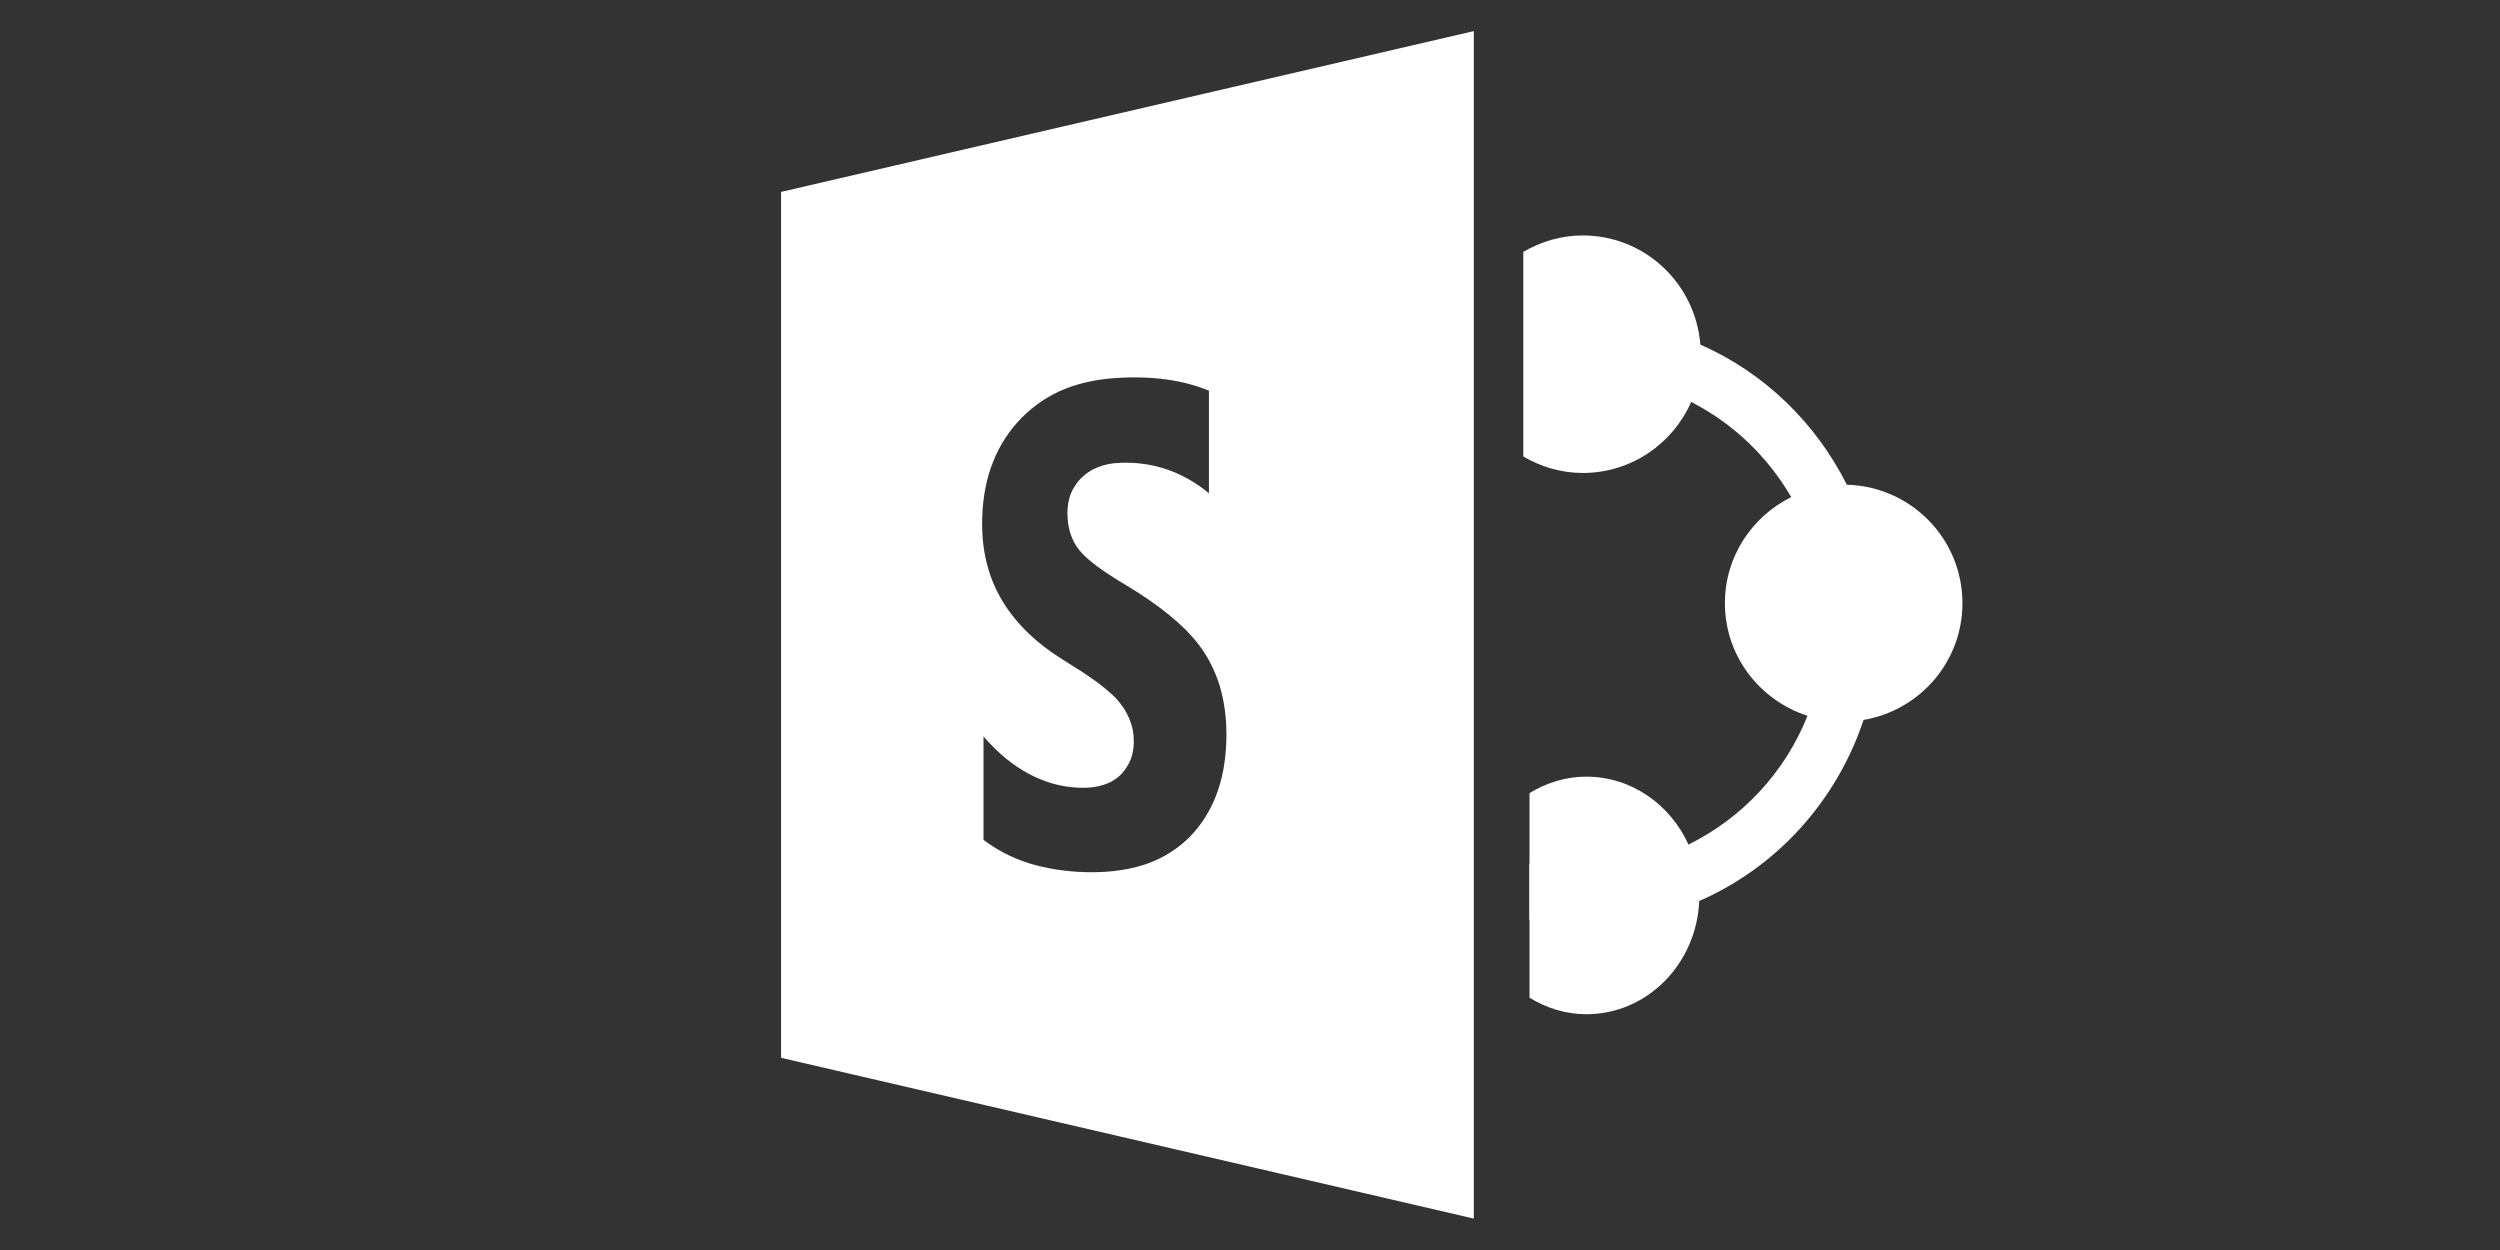 <?xml version="1.0" encoding="utf-8"?>
<!-- Generator: Adobe Illustrator 16.2.0, SVG Export Plug-In . SVG Version: 6.00 Build 0)  -->
<!DOCTYPE svg PUBLIC "-//W3C//DTD SVG 1.1//EN" "http://www.w3.org/Graphics/SVG/1.1/DTD/svg11.dtd">
<svg version="1.1" id="sharepoint2" xmlns:x="http://ns.adobe.com/Extensibility/1.0/" xmlns:i="http://ns.adobe.com/AdobeIllustrator/10.0/" xmlns:graph="http://ns.adobe.com/Graphs/1.0/"
	 xmlns="http://www.w3.org/2000/svg" xmlns:xlink="http://www.w3.org/1999/xlink" xmlns:a="http://ns.adobe.com/AdobeSVGViewerExtensions/3.0/"
	 x="0px" y="0px" width="80px" height="40px" viewBox="0 0 80 40" enable-background="new 0 0 80 40" xml:space="preserve">
<rect x="0" y="0" width="80" height="40" fill="#333333" stroke="none"/>
<path fill="#FFFFFF" d="M62.798,19.302c0-2.065-1.647-3.735-3.699-3.791c-1.002-1.996-2.658-3.592-4.688-4.484
	c-0.157-1.954-1.771-3.493-3.766-3.493c-0.694,0-1.339,0.202-1.9,0.526v6.548c0.562,0.327,1.206,0.527,1.9,0.527
	c1.556,0,2.885-0.936,3.473-2.273c1.335,0.684,2.441,1.738,3.201,3.045c-1.255,0.622-2.122,1.901-2.122,3.395
	c0,1.691,1.115,3.111,2.643,3.603c-0.721,1.813-2.091,3.272-3.808,4.121c-0.583-1.28-1.822-2.173-3.271-2.173
	c-0.665,0-1.281,0.201-1.817,0.526v2.252c-0.003,0-0.005-0.001-0.009-0.001v1.808c0.004,0,0.006,0,0.009,0.001v2.488
	c0.536,0.327,1.152,0.528,1.817,0.528c1.953,0,3.525-1.611,3.615-3.624c2.467-1.074,4.39-3.185,5.258-5.793
	C61.429,22.733,62.798,21.181,62.798,19.302z"/>
<path fill="#FFFFFF" d="M35.681,12.099c-0.332,0.022-0.648,0.068-0.945,0.139c-0.295,0.071-0.57,0.164-0.833,0.281
	c-0.257,0.121-0.501,0.263-0.725,0.43c-0.223,0.164-0.432,0.352-0.621,0.566c-0.189,0.213-0.357,0.439-0.498,0.684
	c-0.143,0.241-0.256,0.498-0.352,0.77c-0.095,0.269-0.164,0.557-0.21,0.856c-0.047,0.3-0.069,0.619-0.069,0.95
	c0,0.458,0.054,0.891,0.161,1.296c0.106,0.408,0.267,0.795,0.486,1.157c0.217,0.362,0.49,0.702,0.818,1.02
	c0.332,0.319,0.719,0.616,1.165,0.891c0.197,0.121,0.381,0.238,0.549,0.346c0.168,0.112,0.322,0.217,0.459,0.316
	c0.139,0.102,0.26,0.198,0.365,0.288c0.109,0.09,0.198,0.173,0.277,0.253c0.094,0.105,0.179,0.21,0.251,0.319
	c0.07,0.111,0.131,0.223,0.177,0.334c0.049,0.114,0.086,0.232,0.111,0.35c0.023,0.121,0.035,0.241,0.035,0.365
	c0,0.107-0.007,0.207-0.024,0.305c-0.014,0.097-0.038,0.187-0.073,0.275c-0.032,0.087-0.074,0.17-0.124,0.247
	c-0.049,0.081-0.102,0.151-0.168,0.224c-0.079,0.081-0.166,0.151-0.26,0.21c-0.095,0.06-0.203,0.105-0.316,0.143
	c-0.113,0.037-0.237,0.064-0.369,0.081c-0.13,0.012-0.272,0.018-0.42,0.012c-0.285-0.012-0.563-0.056-0.832-0.13
	c-0.271-0.077-0.532-0.184-0.789-0.322c-0.253-0.136-0.498-0.303-0.739-0.5c-0.238-0.199-0.469-0.427-0.696-0.688v3.31
	c0.197,0.147,0.405,0.281,0.623,0.398c0.221,0.117,0.457,0.221,0.704,0.307c0.249,0.085,0.514,0.151,0.789,0.205
	c0.277,0.054,0.569,0.088,0.875,0.11c0.41,0.024,0.792,0.018,1.154-0.02c0.364-0.04,0.704-0.11,1.014-0.211
	c0.319-0.107,0.605-0.245,0.866-0.419c0.266-0.171,0.504-0.378,0.715-0.618c0.173-0.195,0.321-0.406,0.448-0.634
	c0.133-0.229,0.24-0.474,0.326-0.737c0.087-0.262,0.154-0.54,0.194-0.835c0.046-0.297,0.066-0.605,0.066-0.934
	c0-0.278-0.019-0.547-0.056-0.807c-0.037-0.26-0.091-0.507-0.162-0.745c-0.074-0.236-0.167-0.465-0.276-0.682
	c-0.107-0.217-0.24-0.421-0.384-0.615c-0.119-0.158-0.26-0.318-0.416-0.479c-0.161-0.158-0.341-0.319-0.537-0.482
	c-0.198-0.161-0.414-0.321-0.648-0.482c-0.235-0.161-0.486-0.325-0.756-0.486c-0.184-0.108-0.348-0.21-0.499-0.309
	c-0.152-0.099-0.288-0.192-0.41-0.285c-0.119-0.089-0.228-0.176-0.317-0.256c-0.092-0.083-0.17-0.164-0.232-0.238
	c-0.064-0.081-0.124-0.164-0.173-0.254c-0.05-0.089-0.088-0.188-0.124-0.287c-0.03-0.102-0.057-0.208-0.074-0.319
	c-0.014-0.108-0.025-0.226-0.025-0.35c0-0.112,0.011-0.223,0.03-0.325c0.019-0.105,0.044-0.204,0.081-0.296
	c0.041-0.096,0.087-0.183,0.146-0.266c0.053-0.087,0.119-0.165,0.194-0.238c0.079-0.075,0.156-0.139,0.247-0.195
	c0.088-0.059,0.181-0.104,0.284-0.145c0.104-0.041,0.212-0.072,0.329-0.097c0.112-0.021,0.236-0.037,0.366-0.04
	c0.263-0.012,0.517,0,0.766,0.035c0.251,0.033,0.494,0.092,0.731,0.172c0.24,0.081,0.473,0.186,0.698,0.313
	c0.224,0.126,0.445,0.278,0.657,0.455v-3.282c-0.201-0.086-0.42-0.16-0.646-0.219c-0.231-0.062-0.47-0.108-0.722-0.143
	c-0.251-0.033-0.511-0.055-0.785-0.062C36.258,12.072,35.975,12.077,35.681,12.099 M47.162,38.995L24.995,33.85V6.141l22.167-5.146
	V38.995z"/>
</svg>
